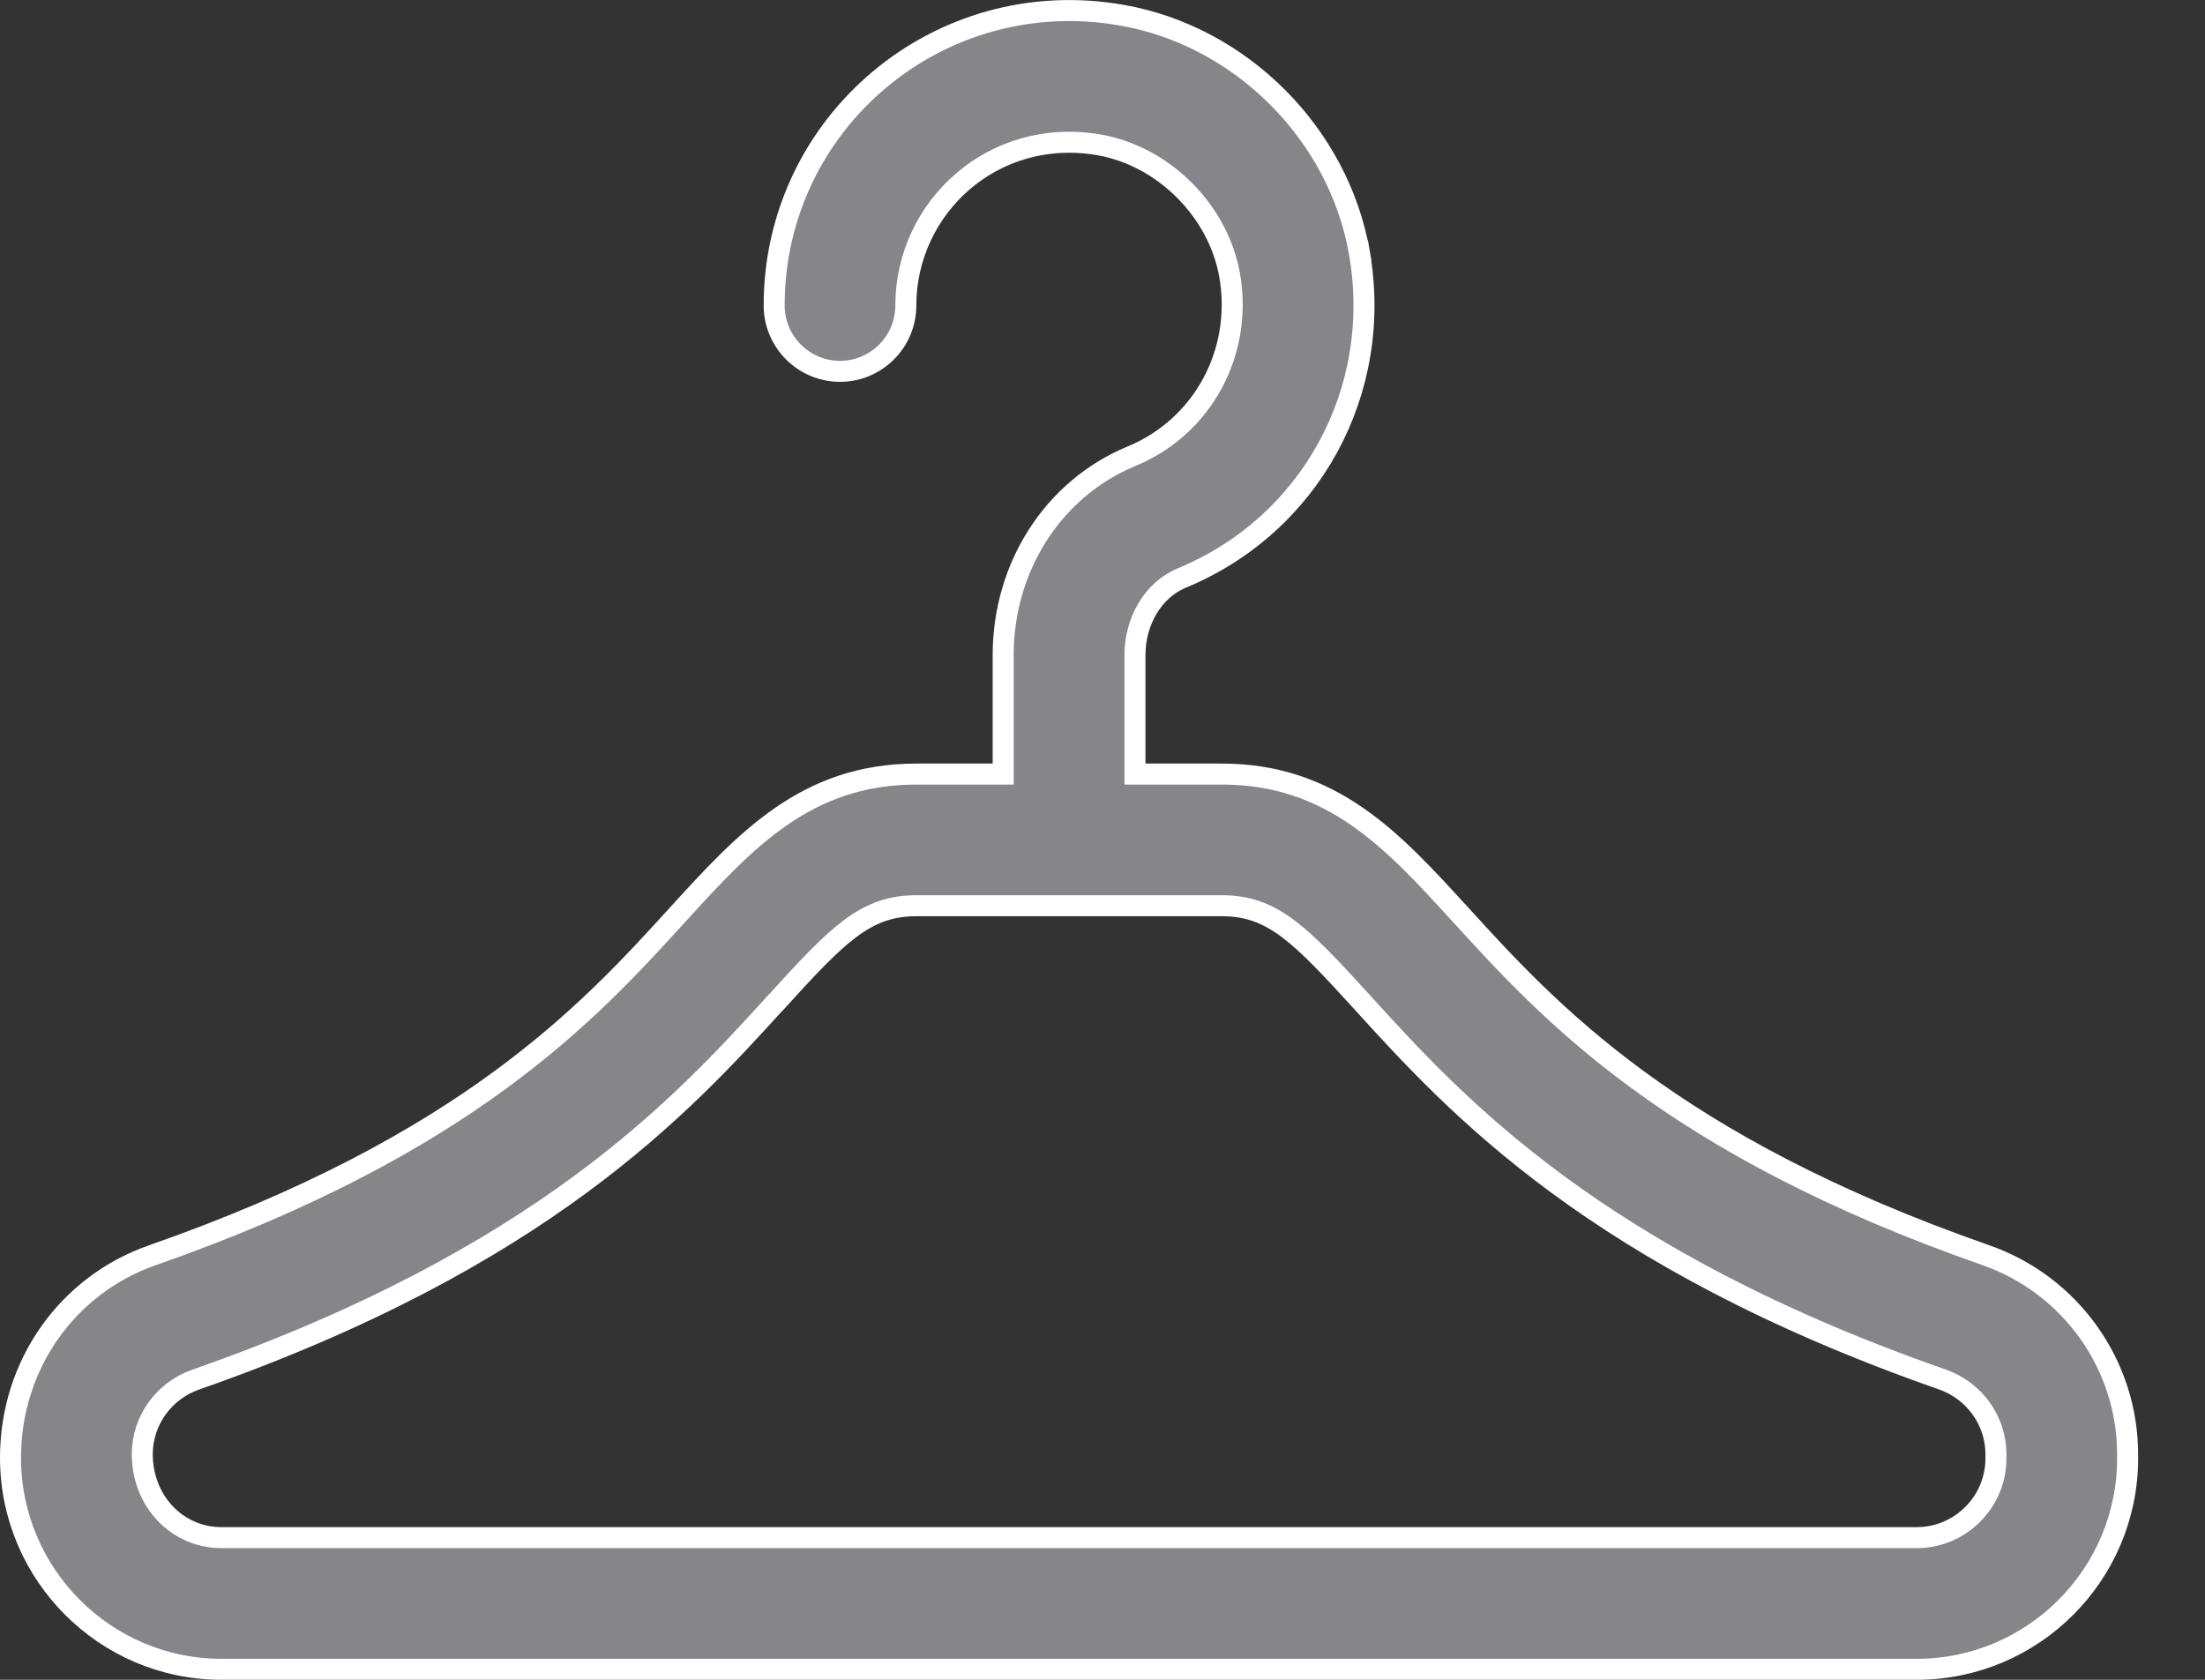 <svg width="21" height="16" viewBox="0 0 21 16" fill="none" xmlns="http://www.w3.org/2000/svg">
<rect x="0" y="0" width="21" height="16" fill="#333333" stroke="none"/>
<path d="M12.946 2.405C13.178 3.724 12.482 4.999 11.254 5.506L11.254 5.506C10.98 5.62 10.809 5.919 10.809 6.24V7.273V7.373H10.909H11.636C12.685 7.373 13.264 8.003 13.908 8.711L13.908 8.711L13.909 8.711C14.751 9.636 15.909 10.906 18.914 11.956C19.722 12.239 20.263 13.001 20.263 13.852V13.891C20.263 14.999 19.362 15.9 18.254 15.9H2.109C1.002 15.9 0.1 14.996 0.1 13.885C0.1 13 0.643 12.239 1.449 11.957L1.449 11.957C4.455 10.906 5.613 9.636 6.455 8.711L6.455 8.711C7.1 8.003 7.679 7.373 8.727 7.373H9.454H9.554V7.273V6.24C9.554 5.394 10.036 4.652 10.775 4.346C11.455 4.066 11.839 3.355 11.711 2.622L11.711 2.622C11.603 2.009 11.083 1.488 10.469 1.38L10.469 1.38C9.457 1.204 8.627 1.978 8.627 2.909C8.627 3.255 8.346 3.537 8 3.537C7.654 3.537 7.373 3.255 7.373 2.909C7.373 1.165 8.945 -0.163 10.686 0.145L10.686 0.145C11.817 0.343 12.748 1.273 12.946 2.405ZM12.946 2.405L13.045 2.388L12.946 2.405ZM1.863 13.141L1.863 13.141C1.56 13.247 1.355 13.532 1.355 13.851C1.355 14.301 1.689 14.646 2.109 14.646H18.254C18.67 14.646 19.009 14.307 19.009 13.891V13.852C19.009 13.532 18.804 13.247 18.5 13.14L18.5 13.14C15.19 11.983 13.862 10.524 12.981 9.555L12.981 9.555L12.981 9.555C12.68 9.224 12.464 8.993 12.267 8.845C12.063 8.693 11.876 8.627 11.636 8.627H8.727C8.487 8.627 8.3 8.693 8.096 8.845C7.899 8.993 7.683 9.224 7.383 9.555L7.381 9.556C6.499 10.525 5.171 11.984 1.863 13.141Z" fill="#86858A" stroke="white" stroke-width="0.2"/>
</svg>
